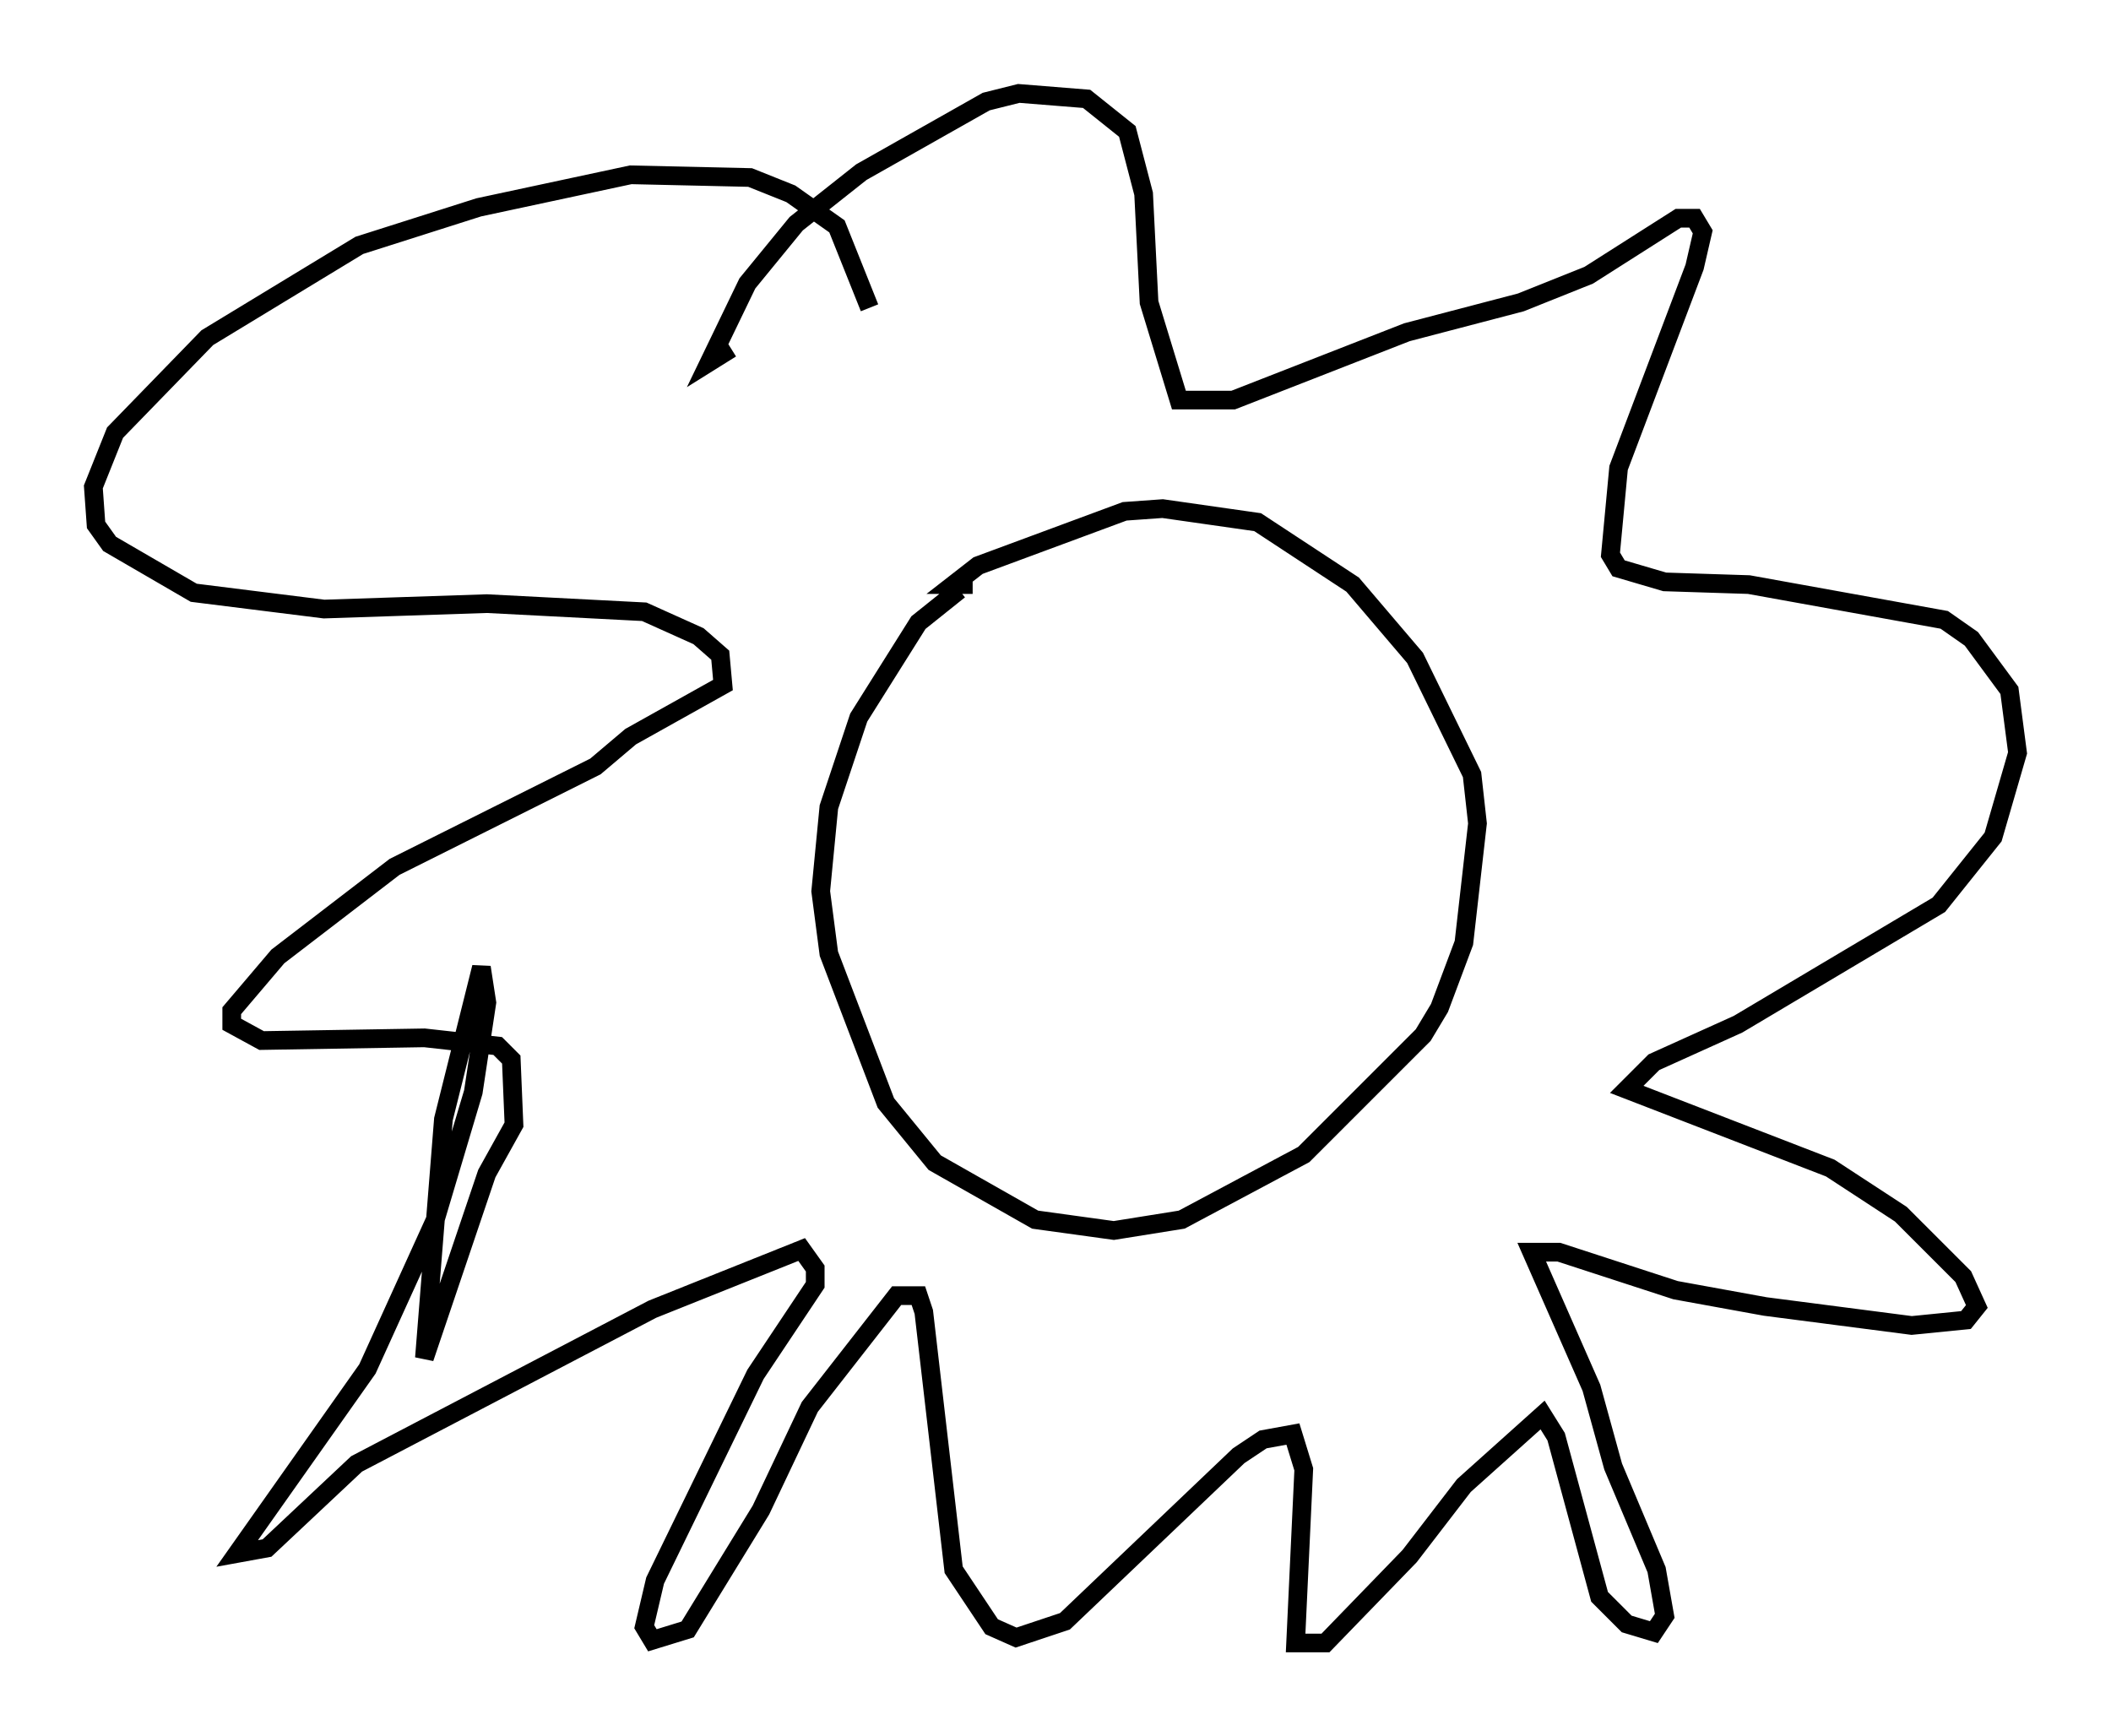 <?xml version="1.0" encoding="utf-8" ?>
<svg baseProfile="full" height="92.938" version="1.1" width="112.983" xmlns="http://www.w3.org/2000/svg" xmlns:ev="http://www.w3.org/2001/xml-events" xmlns:xlink="http://www.w3.org/1999/xlink"><defs /><rect fill="white" height="92.938" width="112.983" x="0" y="0" /><path d="M52.642, 31.436 m-1.307, 0.145 l-2.179, 1.743 -3.196, 5.084 l-1.598, 4.793 -0.436, 4.503 l0.436, 3.341 3.05, 7.989 l2.615, 3.196 5.374, 3.05 l4.212, 0.581 3.631, -0.581 l6.536, -3.486 6.391, -6.391 l0.872, -1.453 1.307, -3.486 l0.726, -6.391 -0.291, -2.615 l-3.05, -6.246 -3.341, -3.922 l-5.084, -3.341 -5.084, -0.726 l-2.034, 0.145 -7.844, 2.905 l-1.307, 1.017 1.017, 0.0 m-5.52, -14.816 l-1.743, -4.358 -2.469, -1.743 l-2.179, -0.872 -6.391, -0.145 l-8.134, 1.743 -6.391, 2.034 l-8.134, 4.939 -4.939, 5.084 l-1.162, 2.905 0.145, 2.034 l0.726, 1.017 4.503, 2.615 l6.972, 0.872 8.715, -0.291 l8.425, 0.436 2.905, 1.307 l1.162, 1.017 0.145, 1.598 l-4.939, 2.76 -1.888, 1.598 l-10.749, 5.374 -6.246, 4.793 l-2.469, 2.905 0.0, 0.726 l1.598, 0.872 8.715, -0.145 l3.922, 0.436 0.726, 0.726 l0.145, 3.486 -1.453, 2.615 l-3.341, 9.877 1.017, -12.782 l2.034, -8.134 0.291, 1.888 l-0.726, 4.793 -2.034, 6.827 l-3.631, 7.989 -6.972, 9.877 l1.598, -0.291 4.793, -4.503 l15.832, -8.279 7.989, -3.196 l0.726, 1.017 0.0, 0.872 l-3.196, 4.793 -5.374, 11.039 l-0.581, 2.469 0.436, 0.726 l1.888, -0.581 3.922, -6.391 l2.615, -5.52 4.648, -5.955 l1.162, 0.0 0.291, 0.872 l1.598, 13.799 2.034, 3.05 l1.307, 0.581 2.615, -0.872 l9.296, -8.86 1.307, -0.872 l1.598, -0.291 0.581, 1.888 l-0.436, 9.296 1.598, 0.0 l4.503, -4.648 2.905, -3.777 l4.212, -3.777 0.726, 1.162 l2.324, 8.57 1.453, 1.453 l1.453, 0.436 0.581, -0.872 l-0.436, -2.469 -2.324, -5.52 l-1.162, -4.212 -3.196, -7.263 l1.453, 0.0 6.246, 2.034 l4.793, 0.872 7.844, 1.017 l2.905, -0.291 0.581, -0.726 l-0.726, -1.598 -3.341, -3.341 l-3.777, -2.469 -10.894, -4.212 l1.453, -1.453 4.503, -2.034 l10.749, -6.391 2.905, -3.631 l1.307, -4.503 -0.436, -3.341 l-2.034, -2.76 -1.453, -1.017 l-10.458, -1.888 -4.503, -0.145 l-2.469, -0.726 -0.436, -0.726 l0.436, -4.648 4.067, -10.749 l0.436, -1.888 -0.436, -0.726 l-0.872, 0.0 -4.793, 3.05 l-3.631, 1.453 -6.101, 1.598 l-9.296, 3.631 -2.905, 0.0 l-1.598, -5.229 -0.291, -5.81 l-0.872, -3.341 -2.179, -1.743 l-3.631, -0.291 -1.743, 0.436 l-6.682, 3.777 -3.486, 2.76 l-2.615, 3.196 -2.034, 4.212 l1.162, -0.726 " fill="none" stroke="black" stroke-width="1" /></svg>